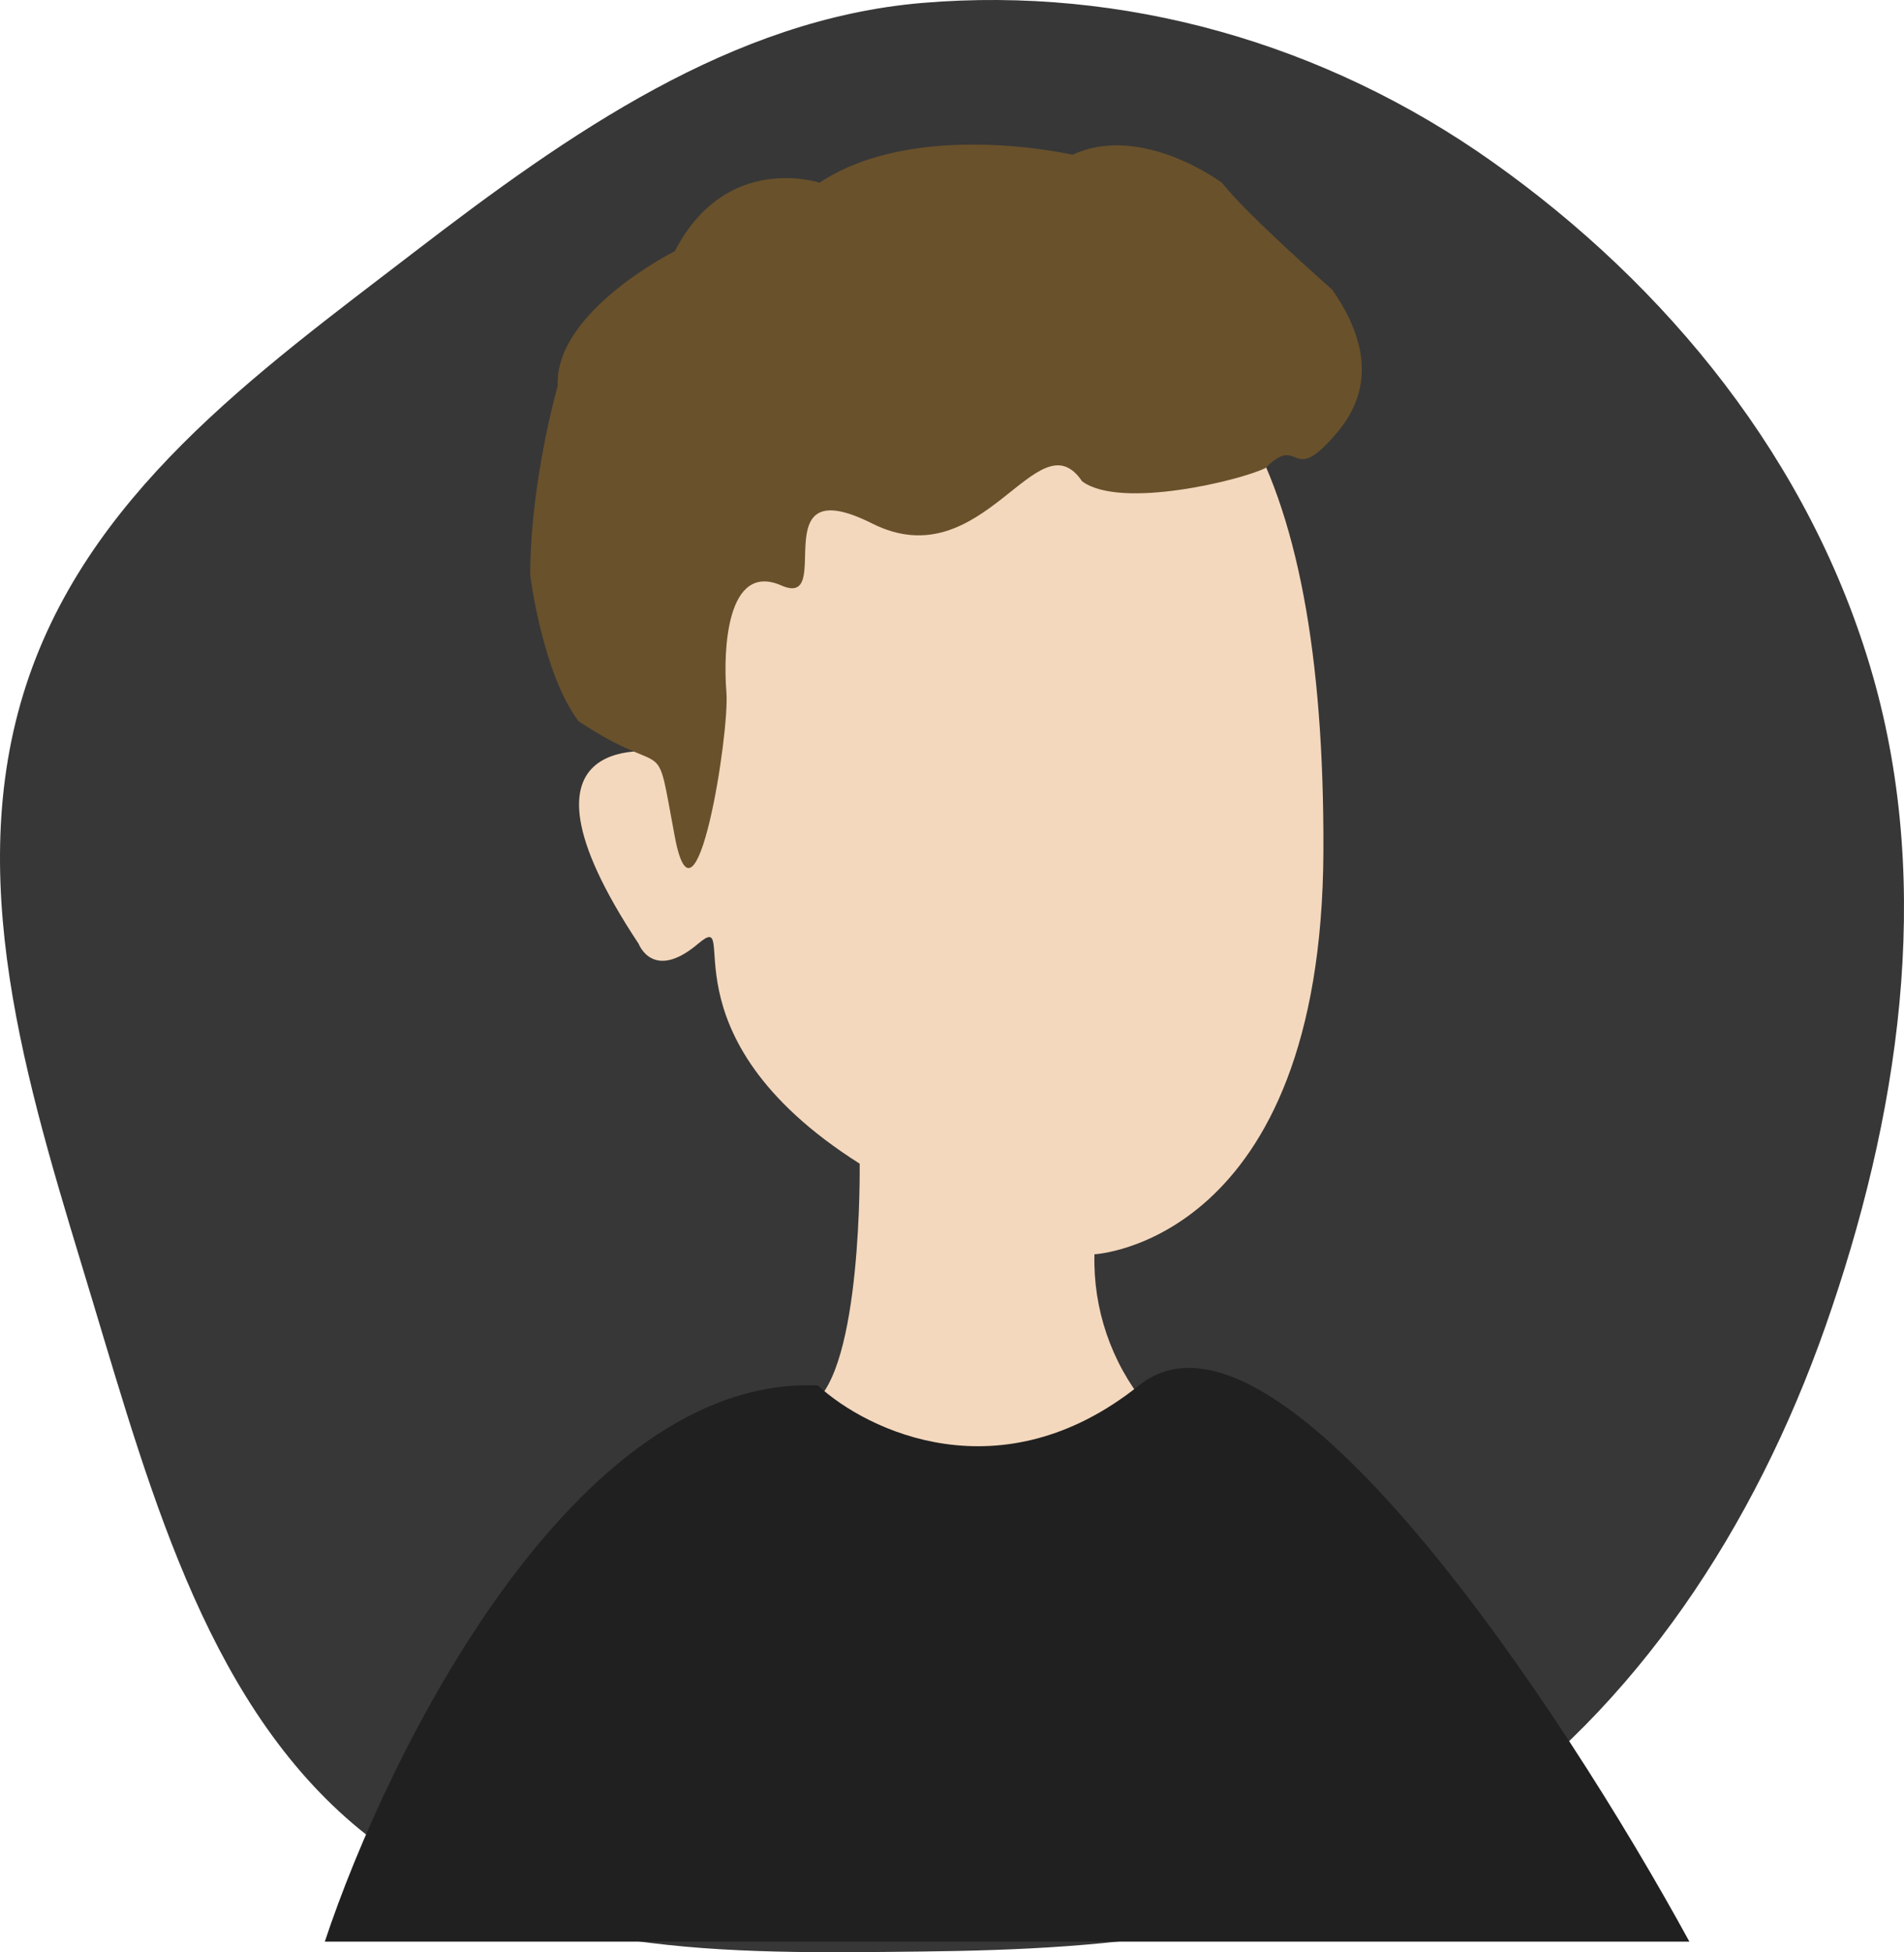 <svg width="79" height="81" viewBox="0 0 79 81" fill="none" xmlns="http://www.w3.org/2000/svg">
<path fill-rule="evenodd" clip-rule="evenodd" d="M38.277 0.121C46.594 -0.579 54.94 1.769 61.919 6.711C69.142 11.825 75.158 19.122 77.707 28.04C80.235 36.885 78.779 46.397 75.735 55.05C72.806 63.374 67.898 70.844 60.96 75.645C54.28 80.268 46.208 80.881 38.277 80.971C30.263 81.061 21.736 81.247 15.247 76.162C8.755 71.074 6.328 62.23 3.844 53.987C1.358 45.738 -1.552 37.023 0.97 28.786C3.486 20.568 10.639 15.491 17.166 10.476C23.623 5.515 30.38 0.786 38.277 0.121Z" fill="#373737"/>
<path d="M40.88 12.402C40.88 12.402 27.709 12.612 27.5 31.222C27.5 31.222 20.399 29.962 26.5 39.162C26.5 39.162 27.09 40.742 28.959 39.162C30.829 37.582 27.189 42.912 35.669 48.282C35.669 48.282 35.789 56.902 33.669 58.282C31.549 59.662 45.289 64.402 47.539 58.282C46.107 56.523 45.352 54.309 45.41 52.042C45.41 52.042 54.849 51.562 54.91 35.302C54.969 19.042 50.459 11.402 40.88 12.402Z" fill="#F4D8BD"/>
<path d="M55.27 12.012C55.27 12.012 51.75 8.921 50.7 7.582C50.7 7.582 47.362 5.091 44.502 6.421C44.502 6.421 38.002 4.921 34.002 7.582C34.002 7.582 30.14 6.281 28 10.421C28 10.421 23 12.921 23.14 16.012C23.14 16.012 22 19.972 22 23.862C22 23.862 22.502 27.921 24.002 29.921C27.862 32.491 27.14 30.152 28 34.722C28.86 39.292 30.28 30.432 30.14 28.722C30 27.012 30.14 23.292 32.42 24.292C34.7 25.292 31.57 19.402 36.19 21.722C40.81 24.042 43.04 17.222 44.9 19.972C46.502 21.152 51.502 19.921 52.502 19.421C54.002 17.921 53.502 20.311 55.502 17.921C57.1 16.012 56.61 13.921 55.27 12.012Z" fill="#69512B"/>
<path d="M47.258 57.484C41.548 62.052 35.997 59.387 33.935 57.484C23.839 57.063 16.089 72.692 13.477 80.56H70.095C64.861 70.965 52.967 52.917 47.258 57.484Z" fill="#202020"/>
</svg>
